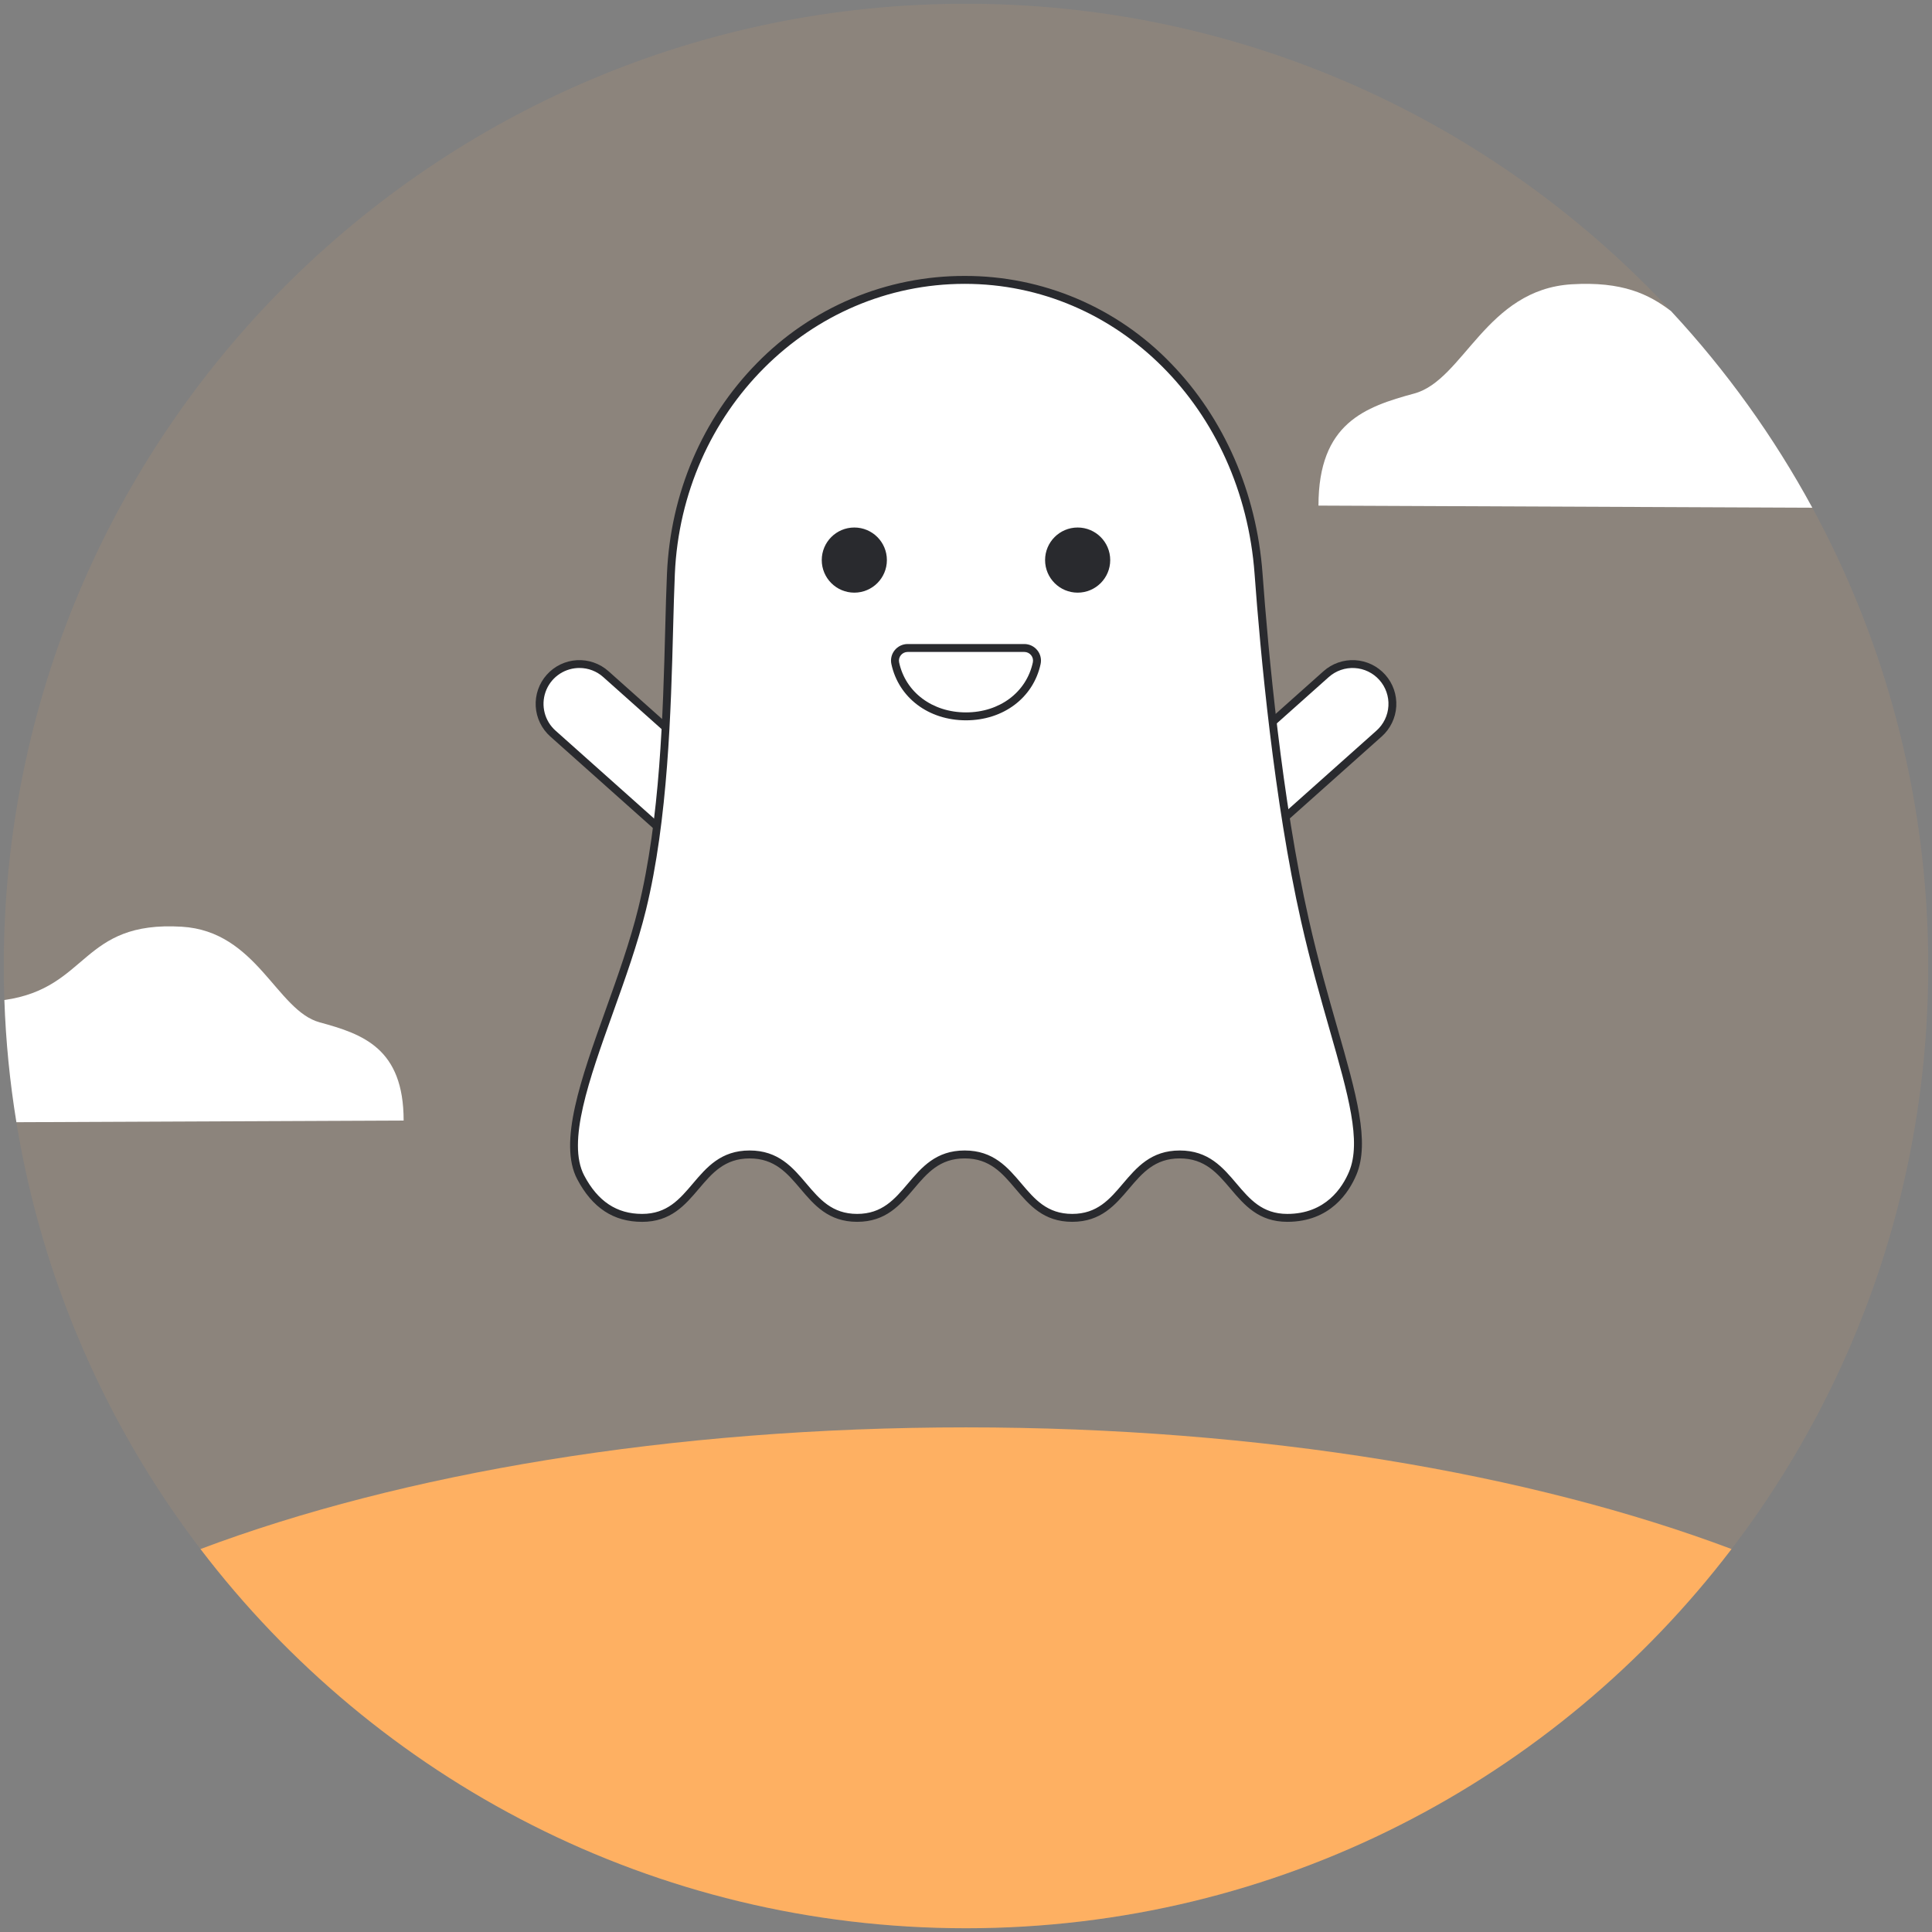 <svg width="257" height="257" viewBox="0 0 257 257" fill="none" xmlns="http://www.w3.org/2000/svg">
<rect x="0" y="0" width="257" height="257" fill="#808080" stroke="none"/>
<g clip-path="url(#clip0_587_921)">
<path opacity="0.1" d="M128.5 256.499C199.193 256.499 256.501 199.191 256.501 128.499C256.501 57.807 199.193 0.499 128.5 0.499C57.808 0.499 0.5 57.807 0.5 128.499C0.5 199.191 57.808 256.499 128.5 256.499Z" fill="#FEB062"/>
<path d="M73.121 90.104C73.584 89.585 74.144 89.163 74.77 88.861C75.396 88.558 76.076 88.382 76.77 88.343C77.464 88.303 78.159 88.4 78.816 88.629C79.472 88.859 80.077 89.215 80.596 89.677L97.492 104.747L90.444 112.649L73.548 97.58C73.029 97.117 72.606 96.556 72.304 95.93C72.002 95.304 71.826 94.624 71.786 93.93C71.746 93.236 71.844 92.541 72.073 91.885C72.302 91.228 72.658 90.623 73.121 90.104Z" fill="white"/>
<path d="M90.485 113.386L73.2 97.969C72.63 97.46 72.166 96.845 71.834 96.157C71.501 95.469 71.308 94.722 71.264 93.96C71.221 93.197 71.328 92.433 71.579 91.712C71.831 90.99 72.222 90.326 72.731 89.756C73.239 89.186 73.855 88.721 74.543 88.389C75.231 88.057 75.977 87.864 76.74 87.82C77.503 87.776 78.266 87.883 78.988 88.135C79.709 88.387 80.374 88.778 80.944 89.286L98.231 104.704L90.485 113.386ZM77.077 88.856C76.984 88.856 76.891 88.859 76.798 88.864C75.856 88.918 74.951 89.25 74.198 89.818C73.444 90.387 72.876 91.166 72.566 92.057C72.255 92.948 72.216 93.911 72.453 94.825C72.689 95.738 73.192 96.561 73.896 97.189L90.402 111.911L96.754 104.789L80.248 90.068C79.377 89.286 78.248 88.855 77.078 88.856H77.077Z" fill="#292A2E"/>
<path d="M166.554 112.648L159.506 104.746L176.402 89.677C177.449 88.742 178.826 88.262 180.228 88.342C181.629 88.422 182.942 89.056 183.877 90.104V90.104C184.811 91.152 185.291 92.528 185.211 93.93C185.131 95.332 184.497 96.644 183.449 97.579L166.554 112.648Z" fill="white"/>
<path d="M166.513 113.386L158.77 104.704L176.056 89.286C177.207 88.259 178.719 87.732 180.26 87.82C181.8 87.908 183.242 88.604 184.269 89.756C185.296 90.907 185.823 92.419 185.735 93.96C185.647 95.5 184.951 96.942 183.8 97.969L166.513 113.386ZM160.246 104.788L166.598 111.91L183.104 97.189C183.571 96.772 183.952 96.267 184.225 95.703C184.497 95.138 184.656 94.526 184.691 93.901C184.727 93.275 184.639 92.648 184.433 92.057C184.226 91.465 183.906 90.92 183.488 90.453C183.071 89.985 182.566 89.604 182.002 89.332C181.438 89.059 180.825 88.901 180.2 88.865C179.574 88.829 178.948 88.917 178.356 89.123C177.764 89.33 177.219 89.651 176.752 90.068L160.246 104.788Z" fill="#292A2E"/>
<path d="M173.592 122.45C177.36 139.14 182.52 149.877 179.951 156.044C178.6 159.285 175.828 162.003 171.24 162.003C164.087 162.003 164.087 153.568 156.934 153.568C149.781 153.568 149.782 162.003 142.629 162.003C135.477 162.003 135.478 153.568 128.326 153.568C121.175 153.568 121.174 162.003 114.022 162.003C106.87 162.003 106.871 153.568 99.719 153.568C92.567 153.568 92.568 162.003 85.417 162.003C81.171 162.003 78.771 159.503 77.249 156.613C73.591 149.671 82.117 134.395 85.417 120.923C89.064 106.038 88.757 87.496 89.246 76.314C90.19 54.749 106.743 37.23 128.331 37.23C149.918 37.23 165.843 54.785 167.415 76.314C168.263 87.92 170.142 107.172 173.592 122.45Z" fill="white"/>
<path d="M171.239 162.531C167.419 162.531 165.521 160.293 163.684 158.126C161.926 156.052 160.266 154.094 156.933 154.094C153.601 154.094 151.943 156.052 150.183 158.126C148.347 160.291 146.449 162.531 142.629 162.531C138.809 162.531 136.911 160.293 135.075 158.126C133.317 156.052 131.657 154.094 128.326 154.094C124.995 154.094 123.335 156.052 121.576 158.126C119.74 160.291 117.842 162.531 114.022 162.531C110.201 162.531 108.303 160.293 106.47 158.128C104.712 156.055 103.052 154.097 99.721 154.097C96.389 154.097 94.73 156.055 92.972 158.128C91.136 160.293 89.239 162.534 85.419 162.534C81.62 162.534 78.795 160.679 76.784 156.862C74.234 152.022 77.297 143.463 80.54 134.404C82.151 129.904 83.815 125.251 84.907 120.802C87.824 108.897 88.193 94.908 88.489 83.668C88.559 81.009 88.625 78.497 88.723 76.294C89.191 65.62 93.435 55.685 100.676 48.319C104.274 44.631 108.577 41.703 113.328 39.708C118.079 37.714 123.182 36.693 128.334 36.706C133.454 36.694 138.523 37.718 143.236 39.717C147.949 41.715 152.209 44.647 155.76 48.335C162.833 55.617 167.16 65.542 167.945 76.279C168.701 86.632 170.507 106.382 174.11 122.338C175.332 127.75 176.699 132.53 177.906 136.748C180.425 145.555 182.246 151.919 180.44 156.251C179.459 158.596 176.964 162.531 171.239 162.531ZM156.933 153.041C160.754 153.041 162.653 155.28 164.489 157.447C166.247 159.52 167.907 161.478 171.239 161.478C176.353 161.478 178.587 157.948 179.464 155.843C181.127 151.852 179.347 145.637 176.888 137.036C175.679 132.805 174.305 128.01 173.077 122.569C169.459 106.545 167.647 86.736 166.889 76.355C165.282 54.351 148.705 37.758 128.33 37.758C107.656 37.758 90.719 54.705 89.771 76.339C89.675 78.532 89.609 81.039 89.537 83.693C89.255 94.388 88.869 109.036 85.925 121.051C84.822 125.553 83.147 130.233 81.527 134.758C78.364 143.593 75.377 151.939 77.711 156.37C79.523 159.807 82.042 161.477 85.413 161.477C88.744 161.477 90.404 159.519 92.162 157.446C93.997 155.28 95.895 153.04 99.715 153.04C103.534 153.04 105.433 155.279 107.268 157.446C109.026 159.519 110.686 161.477 114.018 161.477C117.349 161.477 119.01 159.519 120.768 157.446C122.604 155.28 124.502 153.04 128.322 153.04C132.142 153.04 134.04 155.279 135.876 157.446C137.633 159.519 139.293 161.477 142.625 161.477C145.957 161.477 147.618 159.519 149.376 157.446C151.215 155.282 153.113 153.041 156.933 153.041Z" fill="#292A2E"/>
<path d="M113.644 78.836C116.037 78.836 117.976 76.896 117.976 74.503C117.976 72.111 116.037 70.171 113.644 70.171C111.251 70.171 109.312 72.111 109.312 74.503C109.312 76.896 111.251 78.836 113.644 78.836Z" fill="#292A2E"/>
<path d="M143.352 78.836C145.745 78.836 147.684 76.896 147.684 74.503C147.684 72.111 145.745 70.171 143.352 70.171C140.959 70.171 139.02 72.111 139.02 74.503C139.02 76.896 140.959 78.836 143.352 78.836Z" fill="#292A2E"/>
<path d="M136.257 86.196C136.507 86.196 136.754 86.251 136.98 86.358C137.206 86.465 137.405 86.621 137.564 86.814C137.722 87.008 137.835 87.234 137.895 87.477C137.954 87.72 137.959 87.973 137.909 88.218C136.98 92.561 133.12 95.292 128.498 95.292C123.877 95.292 120.017 92.563 119.088 88.218C119.038 87.973 119.043 87.72 119.102 87.477C119.162 87.234 119.275 87.008 119.433 86.814C119.592 86.62 119.791 86.464 120.017 86.358C120.243 86.251 120.49 86.196 120.741 86.196H136.257Z" fill="white"/>
<path d="M128.498 95.819C123.519 95.819 119.531 92.809 118.573 88.328C118.504 88.009 118.509 87.679 118.585 87.362C118.661 87.044 118.808 86.749 119.014 86.496C119.222 86.237 119.485 86.029 119.783 85.887C120.082 85.744 120.409 85.67 120.74 85.671H136.258C136.589 85.67 136.916 85.744 137.215 85.887C137.513 86.03 137.776 86.238 137.984 86.496C138.19 86.749 138.337 87.044 138.413 87.362C138.489 87.679 138.494 88.009 138.425 88.328C137.465 92.809 133.476 95.819 128.498 95.819ZM120.74 86.724C120.566 86.723 120.394 86.762 120.237 86.837C120.08 86.912 119.942 87.022 119.833 87.157C119.726 87.288 119.65 87.442 119.61 87.606C119.57 87.771 119.568 87.942 119.603 88.108C120.454 92.09 124.029 94.765 128.497 94.765C132.966 94.765 136.541 92.09 137.392 88.108C137.427 87.942 137.425 87.771 137.385 87.606C137.345 87.442 137.269 87.288 137.162 87.157C137.053 87.022 136.915 86.912 136.758 86.837C136.601 86.762 136.429 86.723 136.255 86.724H120.74Z" fill="#292A2E"/>
<path d="M230.335 206.058C206.95 236.718 170.036 256.501 128.502 256.501C86.968 256.501 50.054 236.718 26.669 206.058C53.364 196.015 89.155 189.874 128.502 189.874C167.849 189.874 203.638 196.015 230.335 206.058Z" fill="#FEB062"/>
<path d="M241.078 67.538L175.387 67.257C175.387 56.286 181.566 54.126 188.136 52.344C194.705 50.562 197.661 38.503 209.076 37.817C215.818 37.411 219.354 39.146 222.282 41.38C222.286 41.384 222.286 41.388 222.29 41.388C229.625 49.281 235.938 58.067 241.078 67.538V67.538Z" fill="white"/>
<path d="M53.693 149.058L2.182 149.28C1.302 143.902 0.768 138.472 0.583 133.026C11.866 131.427 10.712 122.46 24.186 123.275C34.183 123.875 36.78 134.437 42.531 135.997C48.281 137.556 53.693 139.453 53.693 149.058Z" fill="white"/>
</g>
<defs>
<clipPath id="clip0_587_921">
<rect width="256" height="256.002" fill="white" transform="translate(0.5 0.499)"/>
</clipPath>
</defs>
</svg>
